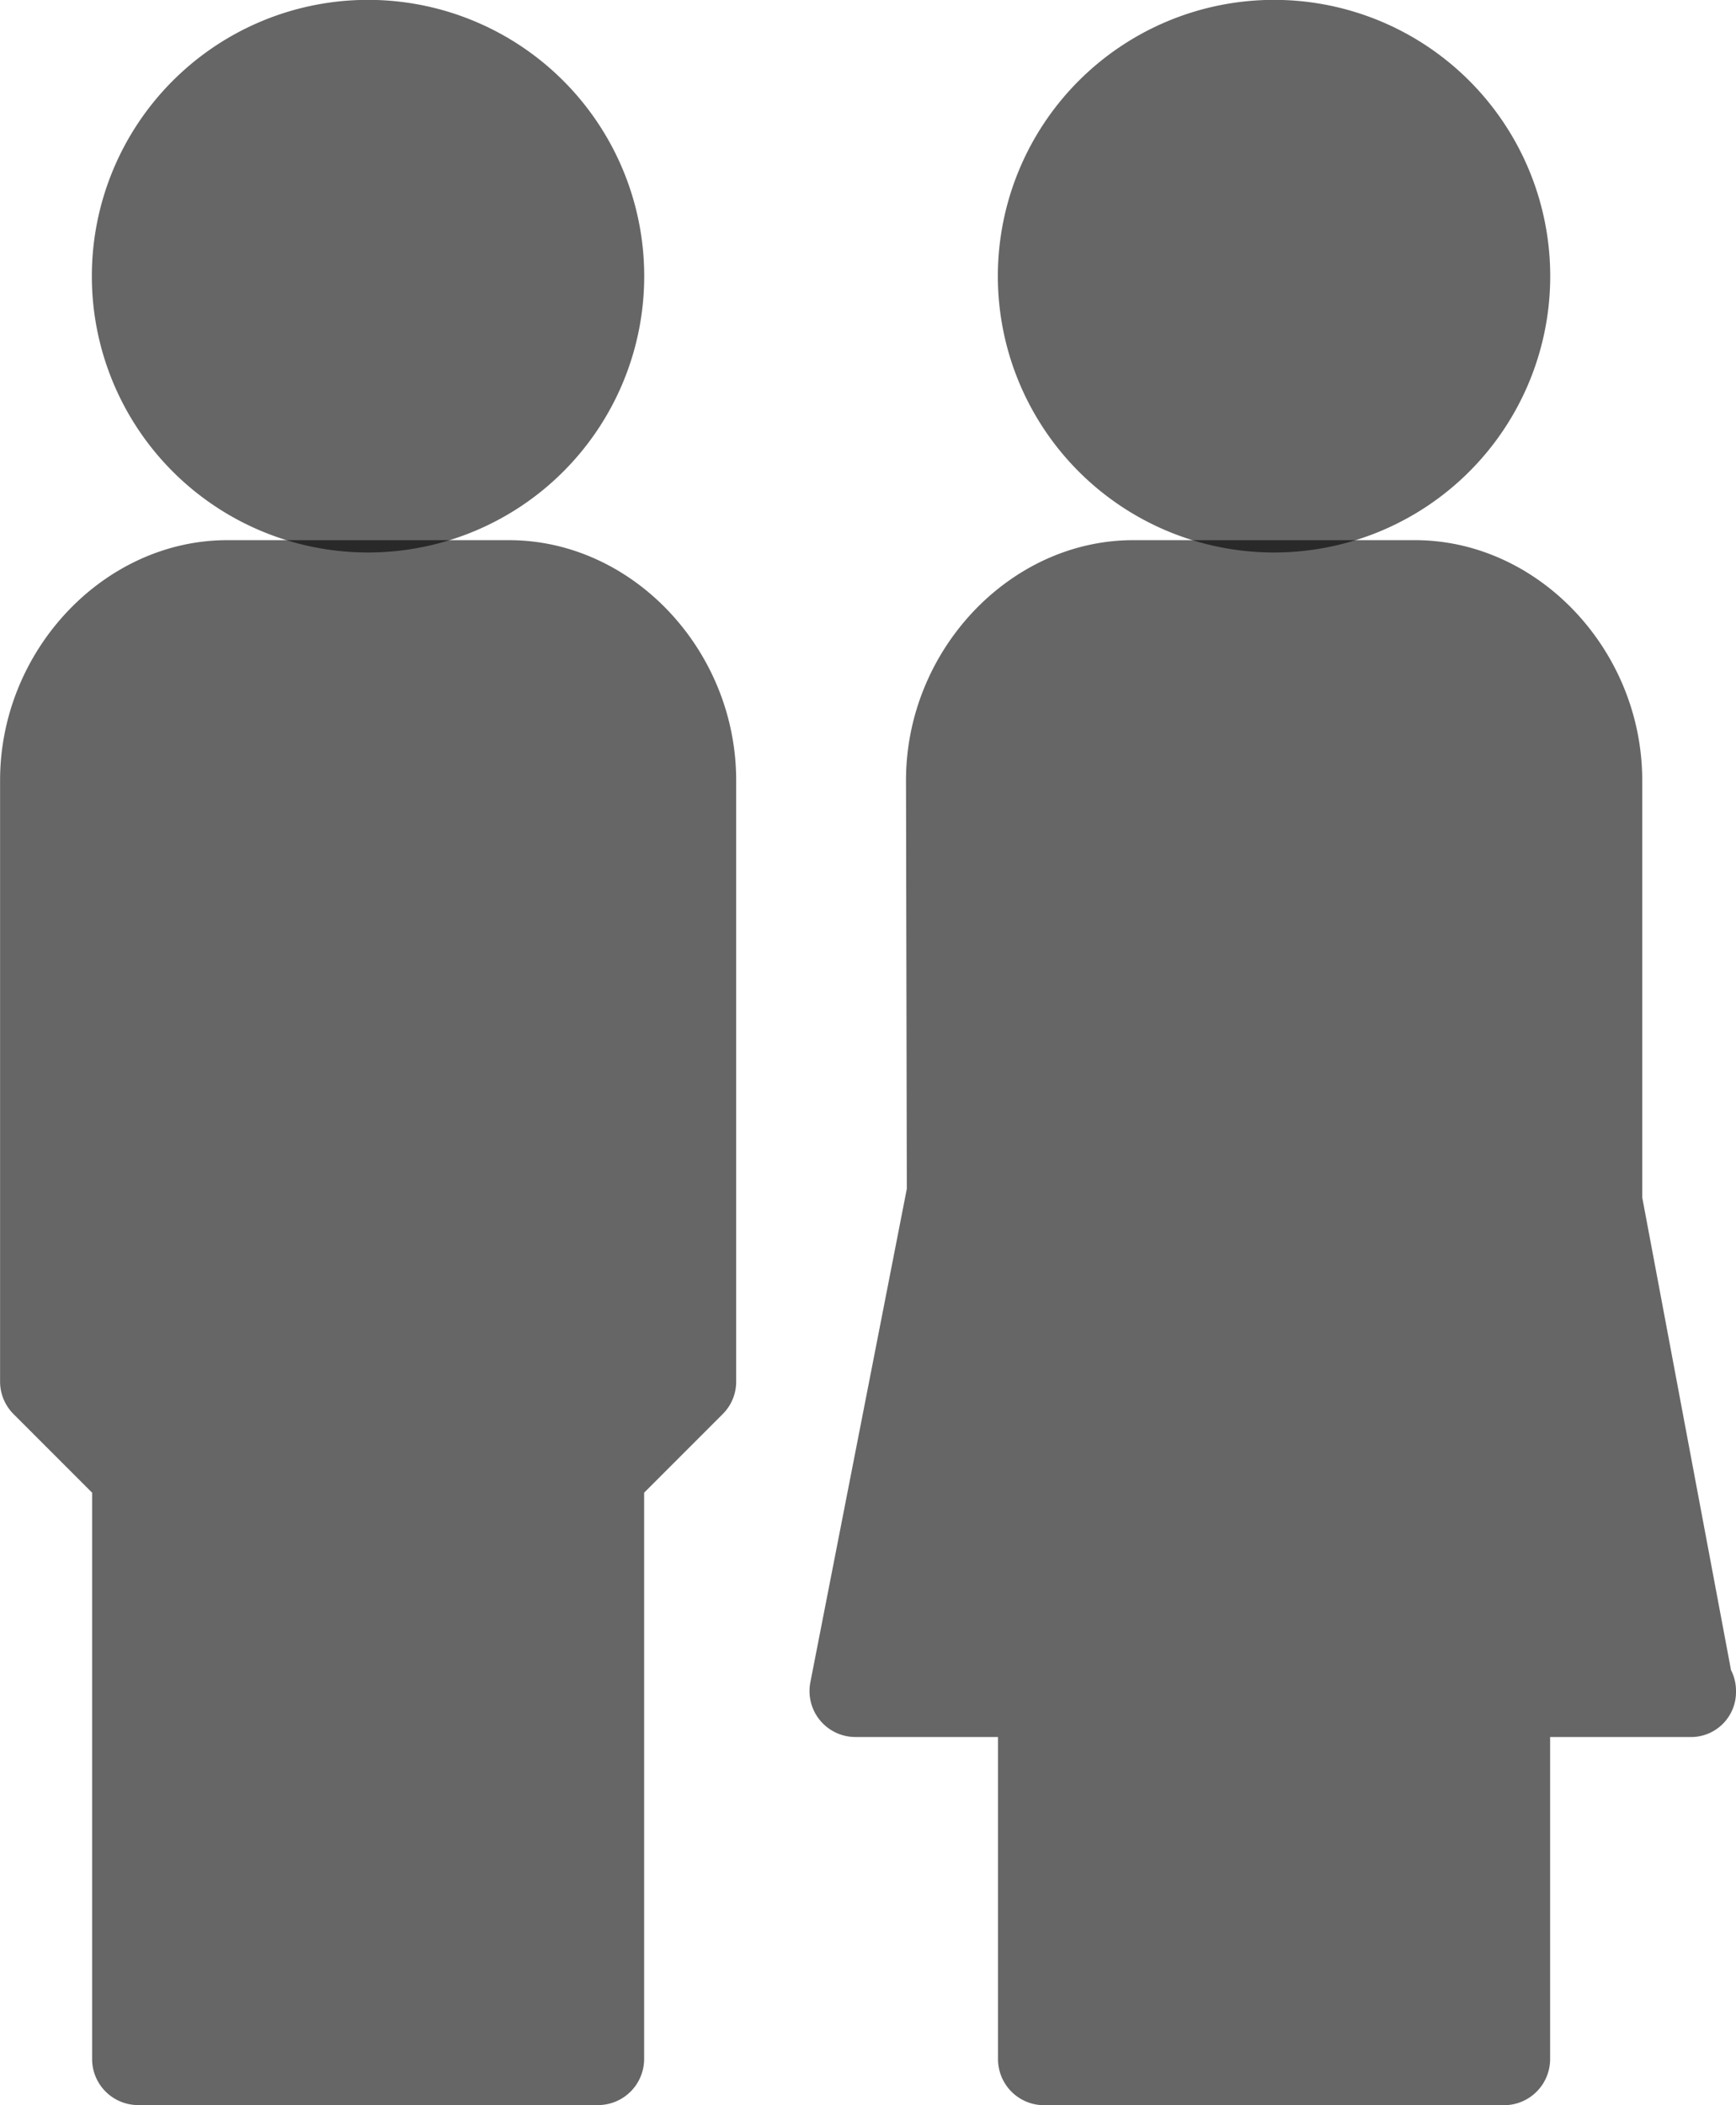 <svg xmlns="http://www.w3.org/2000/svg" width="66" height="80" viewBox="0 0 66 80"><defs><style>.a{fill:rgba(0,0,0,0.6);}</style></defs><g transform="translate(-9.96 -1.28)"><path class="a" d="M29.313,26.72H18.6c-4.681,0-8.637,4.181-8.637,9.128V58.691a1.746,1.746,0,0,0,.511,1.238l2.988,2.988V84.439a1.751,1.751,0,0,0,1.749,1.749H32.7a1.754,1.754,0,0,0,1.749-1.749V62.916l2.988-2.988a1.729,1.729,0,0,0,.511-1.238V35.847C37.95,30.9,34,26.72,29.313,26.72Z" transform="translate(0 -4.913)"/><path class="a" d="M34.954,11.775a10.5,10.5,0,1,1-10.5-10.5A10.5,10.5,0,0,1,34.954,11.775Z" transform="translate(-0.502)"/><path class="a" d="M80.8,69.656,77.425,51.695V35.847c0-4.947-3.954-9.128-8.637-9.128H58.072c-4.681,0-8.637,4.181-8.637,9.128l.031,15.519L45.8,70.113A1.746,1.746,0,0,0,47.521,72.2h5.412V84.443a1.752,1.752,0,0,0,1.749,1.749H72.174a1.754,1.754,0,0,0,1.749-1.749V72.2h5.282A1.712,1.712,0,0,0,80.99,70.45,1.729,1.729,0,0,0,80.8,69.656Z" transform="translate(-5.03 -4.912)"/><path class="a" d="M74.954,11.775a10.5,10.5,0,1,1-10.5-10.5A10.5,10.5,0,0,1,74.954,11.775Z" transform="translate(-6.057)"/></g></svg>